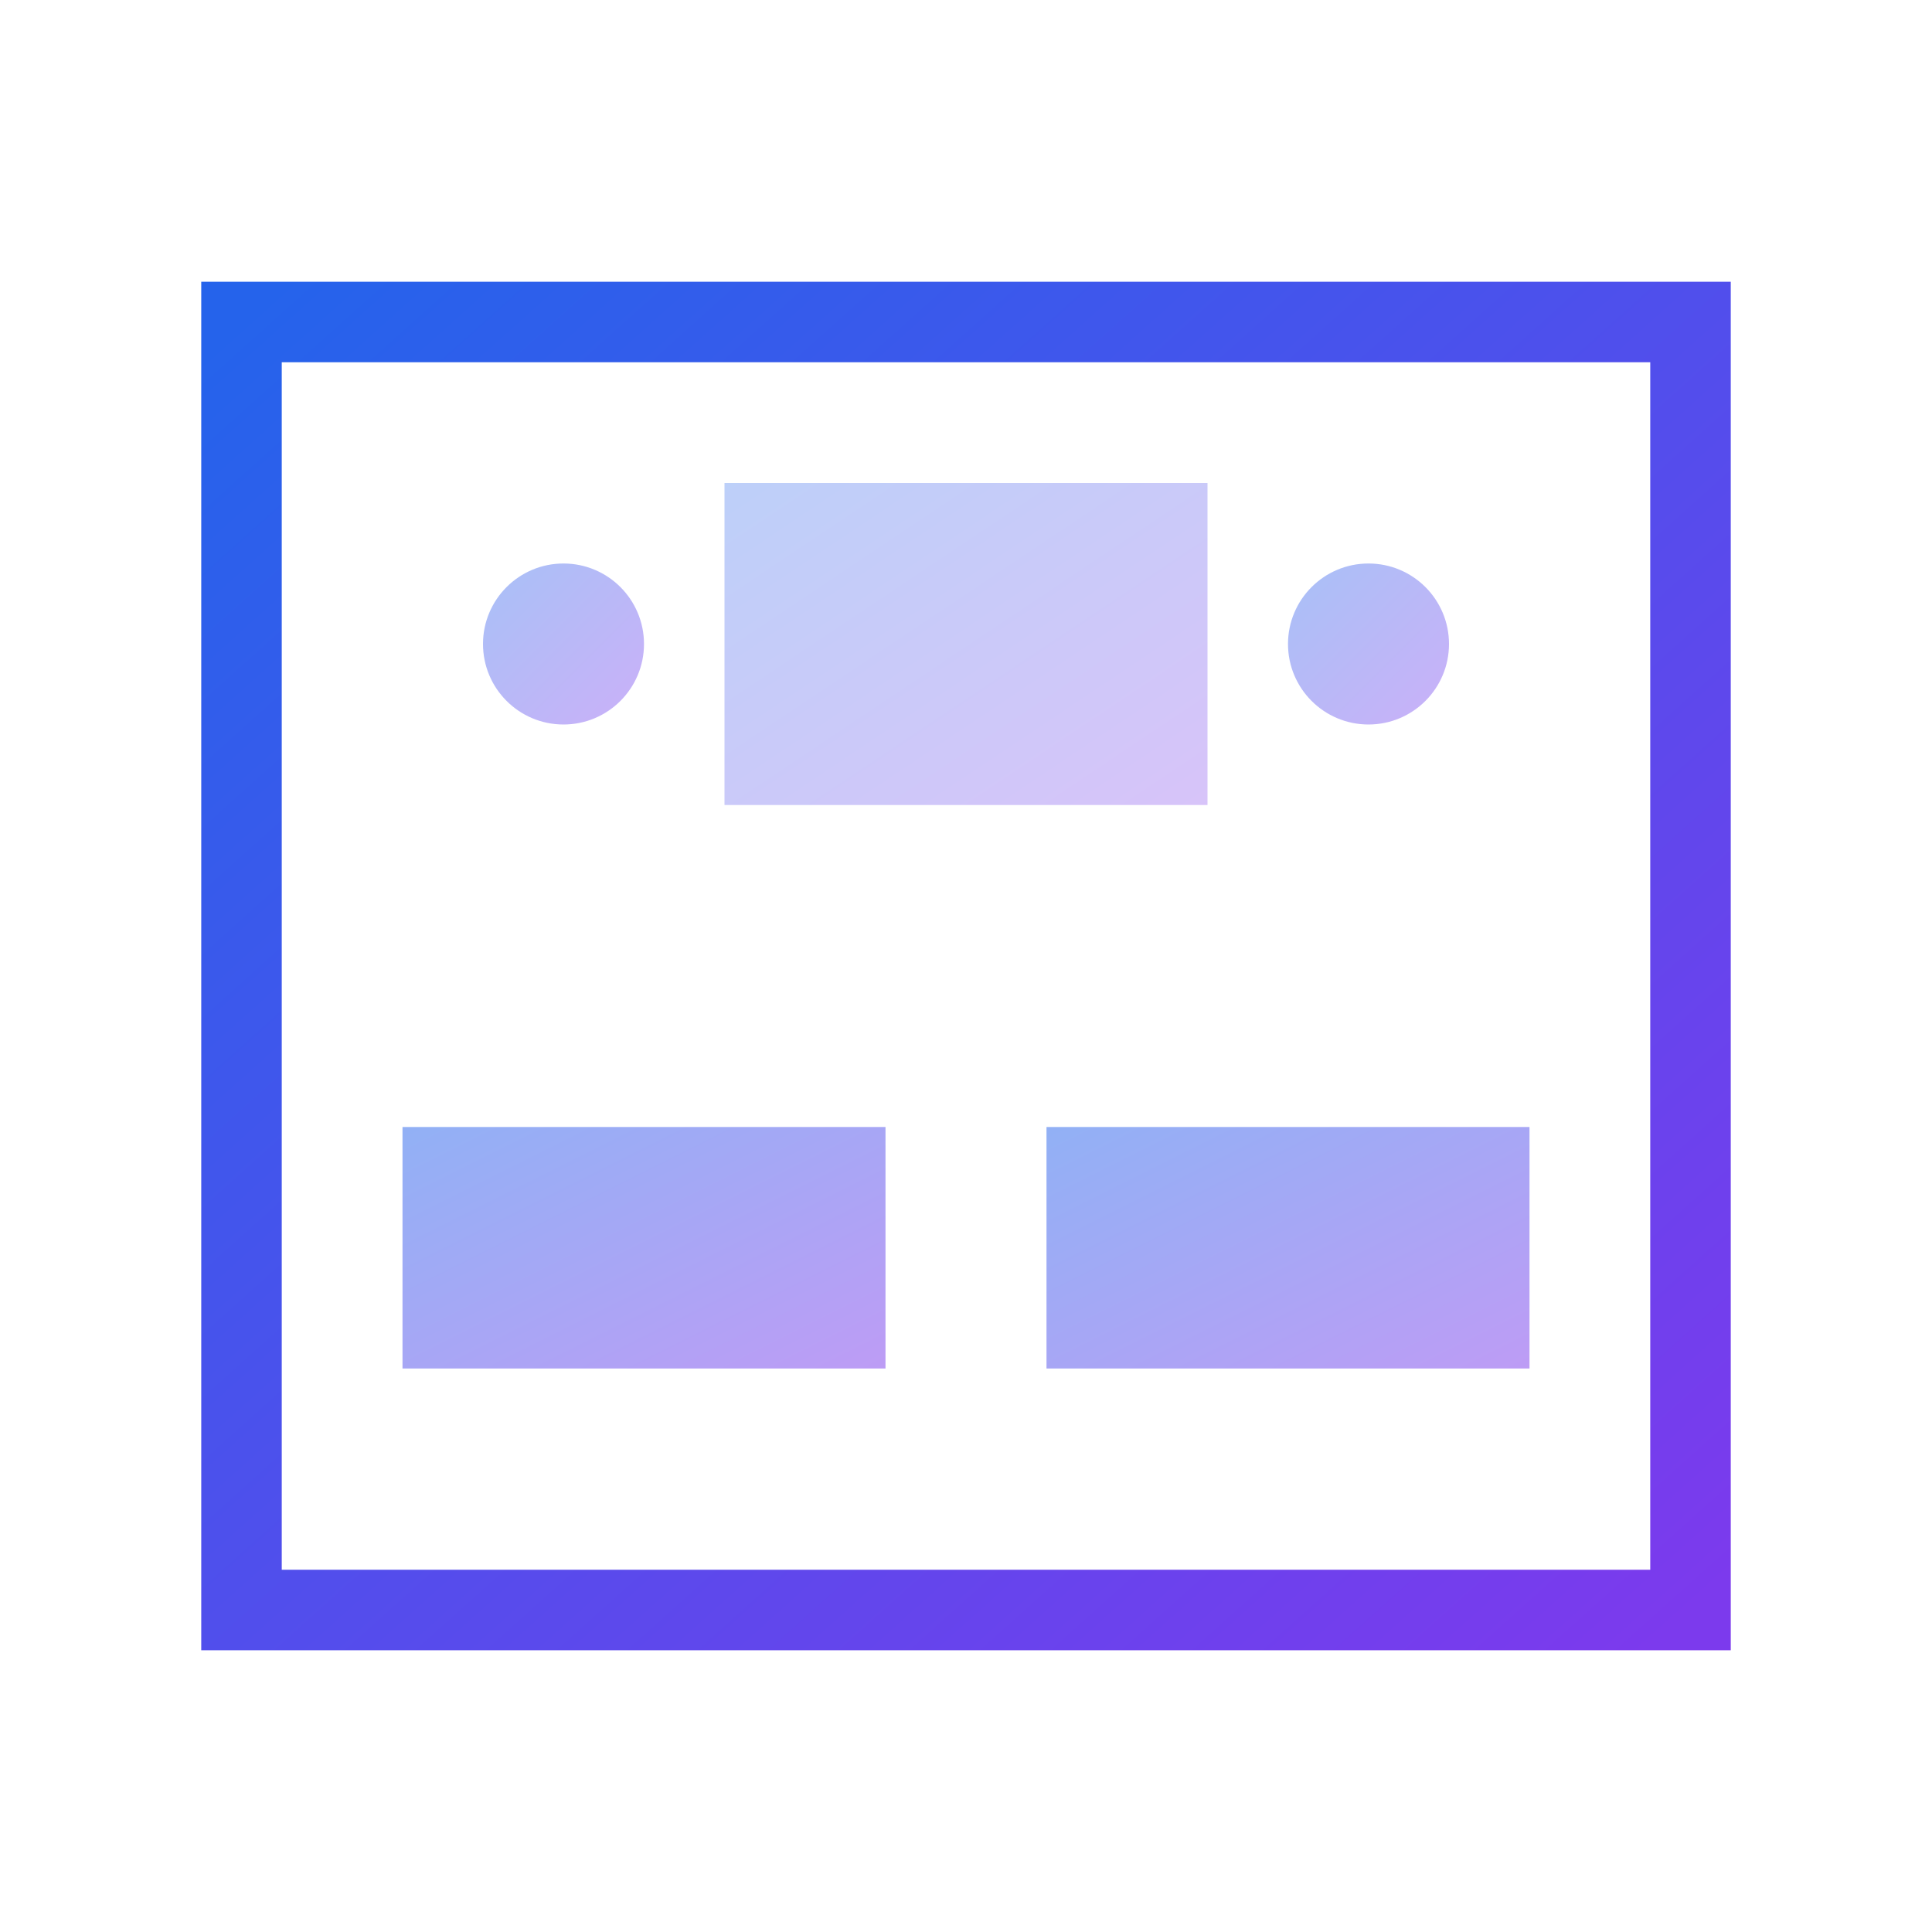 <svg xmlns="http://www.w3.org/2000/svg" viewBox="0 0 48 48" fill="none">
  <defs>
    <linearGradient id="interiorGradient" x1="0%" y1="0%" x2="100%" y2="100%">
      <stop offset="0%" style="stop-color:#2563eb"/>
      <stop offset="100%" style="stop-color:#7c3aed"/>
    </linearGradient>
  </defs>
  <!-- Room outline -->
  <rect x="6" y="8" width="36" height="32" stroke="url(#interiorGradient)" stroke-width="2" fill="none"/>
  <!-- Furniture -->
  <rect x="10" y="28" width="12" height="6" fill="url(#interiorGradient)" opacity="0.5"/>
  <rect x="26" y="28" width="12" height="6" fill="url(#interiorGradient)" opacity="0.5"/>
  <rect x="18" y="12" width="12" height="8" fill="url(#interiorGradient)" opacity="0.3"/>
  <!-- Decorative elements -->
  <circle cx="14" cy="16" r="2" fill="url(#interiorGradient)" opacity="0.4"/>
  <circle cx="34" cy="16" r="2" fill="url(#interiorGradient)" opacity="0.4"/>
</svg>
